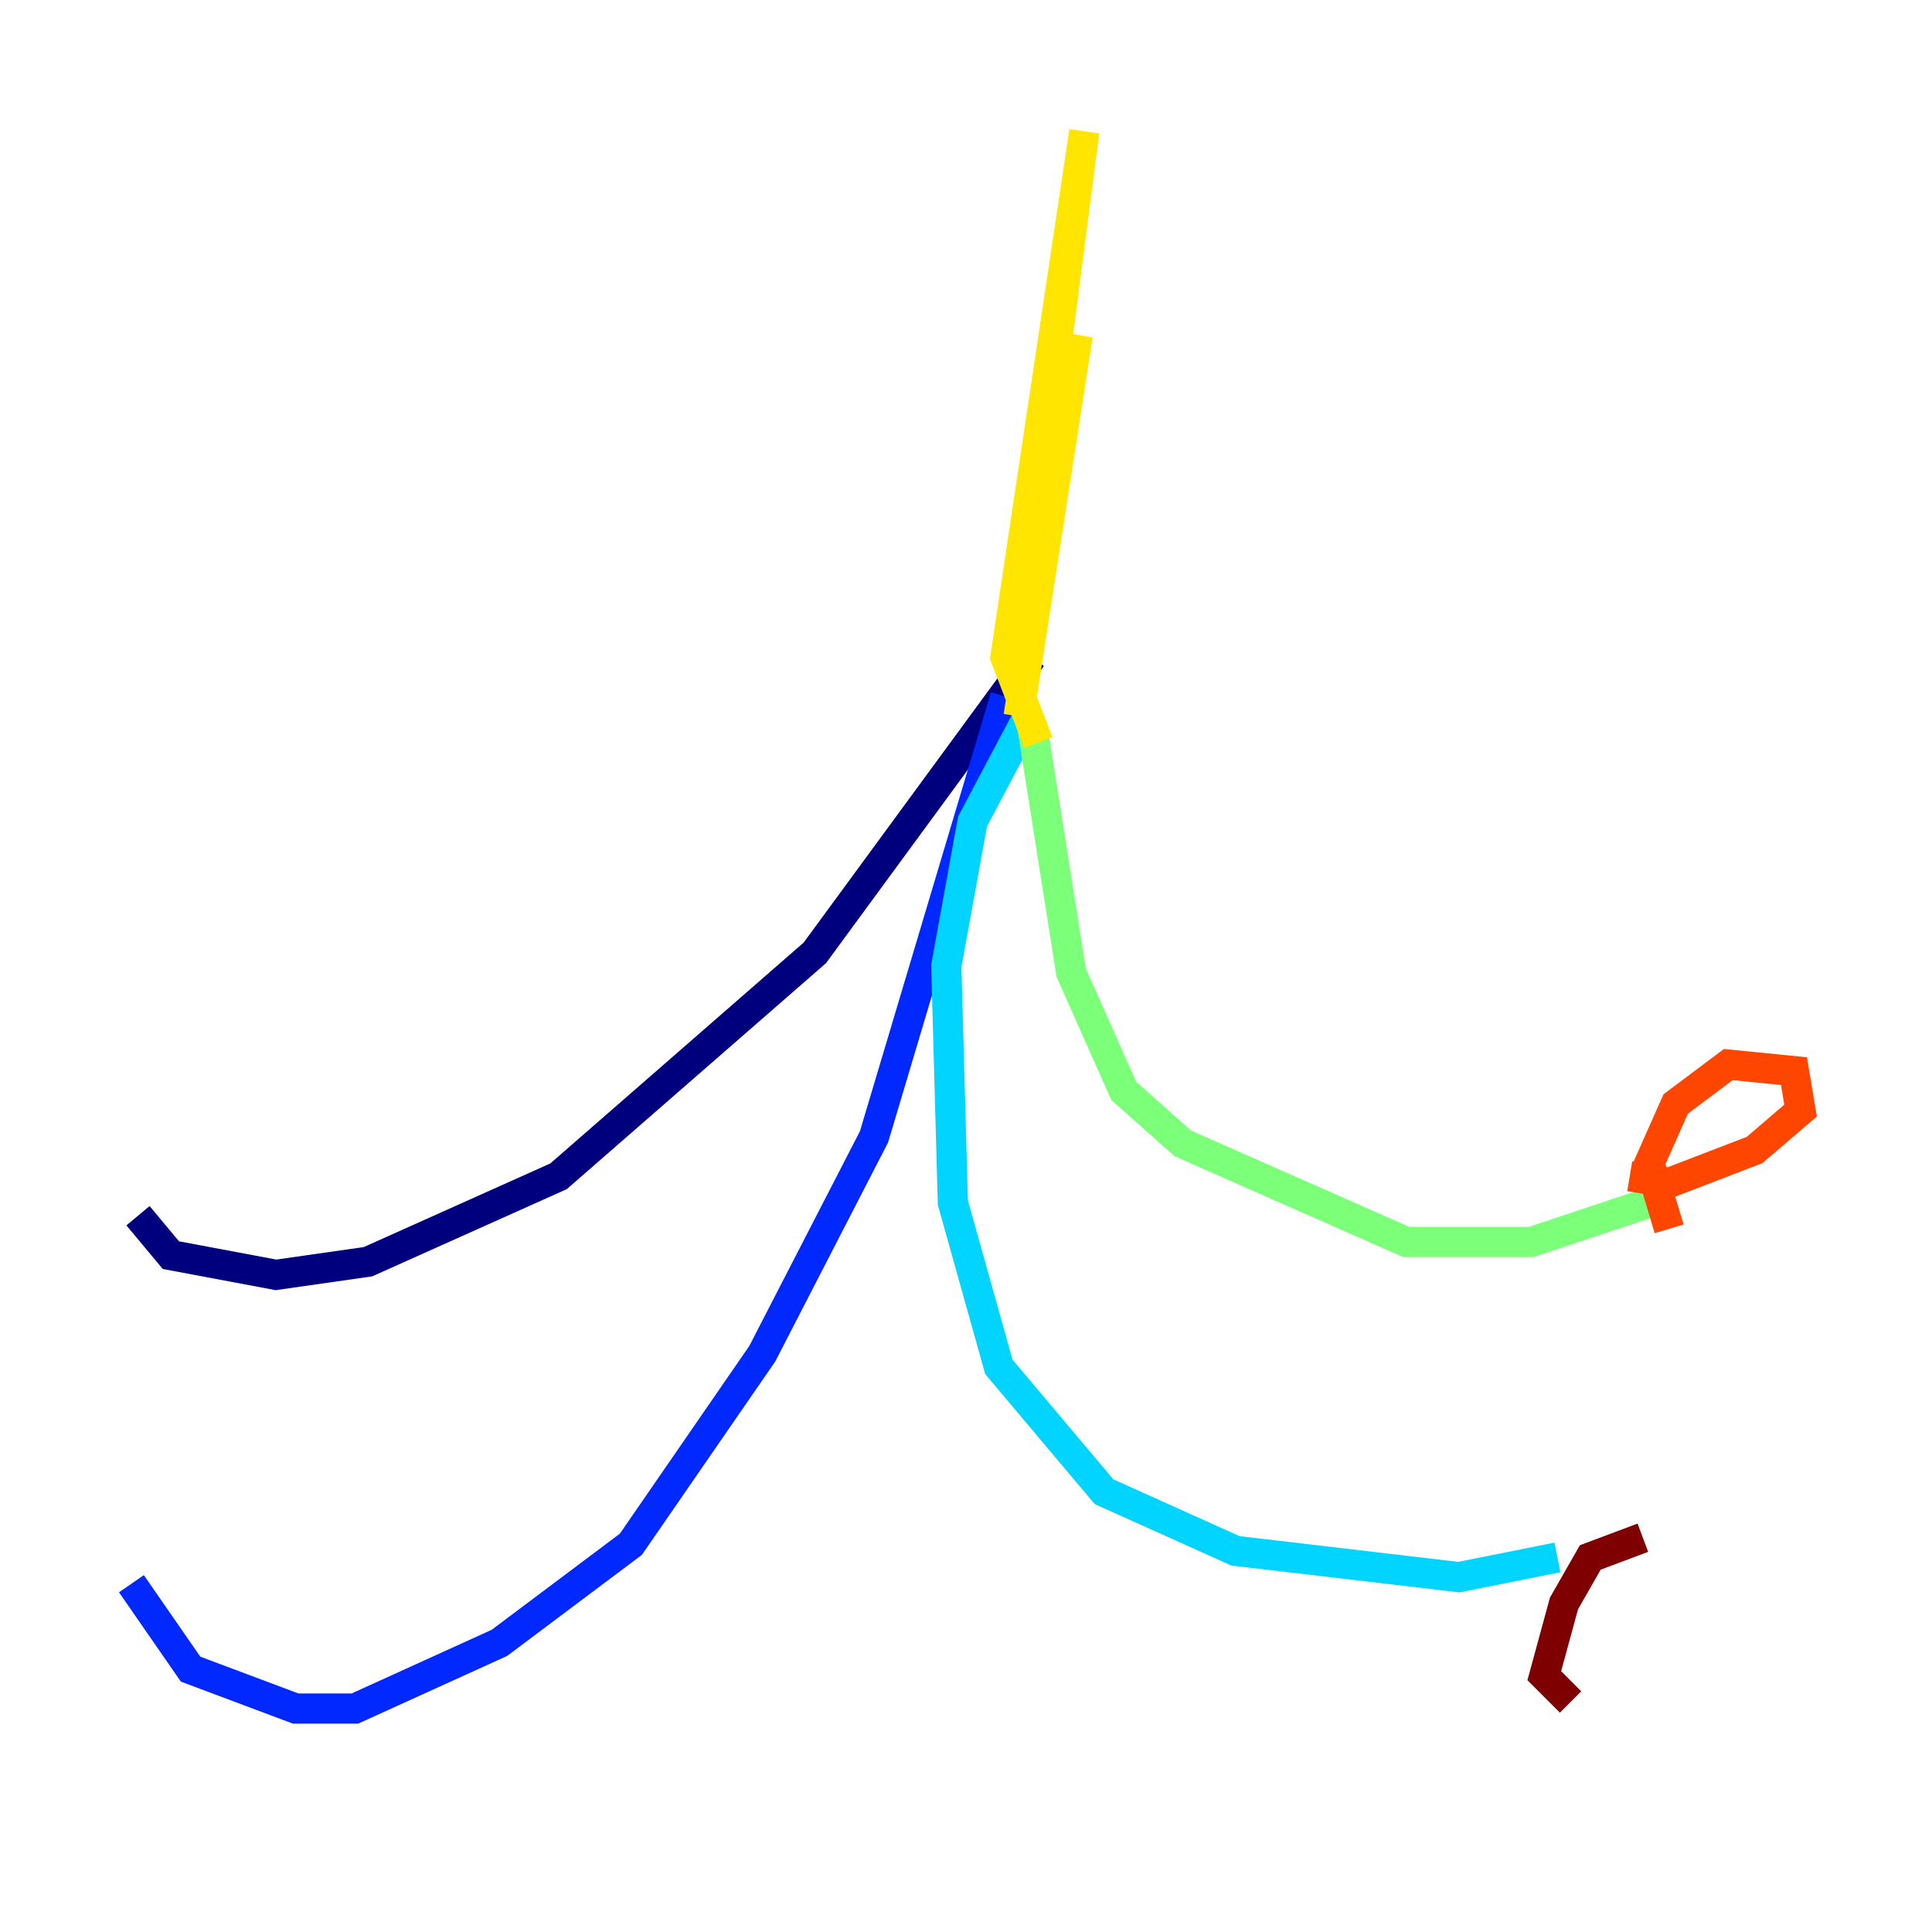 <?xml version="1.0" encoding="utf-8" ?>
<svg baseProfile="tiny" height="128" version="1.2" viewBox="0,0,128,128" width="128" xmlns="http://www.w3.org/2000/svg" xmlns:ev="http://www.w3.org/2001/xml-events" xmlns:xlink="http://www.w3.org/1999/xlink"><defs /><polyline fill="none" points="68.354,43.537 53.986,63.129 37.007,77.932 24.381,83.592 18.286,84.463 11.32,83.156 9.143,80.544" stroke="#00007f" stroke-width="2" /><polyline fill="none" points="66.612,46.15 57.905,75.32 50.503,89.687 41.796,102.313 33.088,108.844 23.51,113.197 19.592,113.197 12.626,110.585 8.707,104.925" stroke="#0028ff" stroke-width="2" /><polyline fill="none" points="68.354,47.02 64.435,54.422 62.694,64.0 63.129,79.674 66.177,90.558 73.143,98.83 81.85,102.748 96.653,104.49 103.184,103.184" stroke="#00d4ff" stroke-width="2" /><polyline fill="none" points="68.354,47.891 70.966,64.435 74.449,72.272 78.367,75.755 93.17,82.286 101.442,82.286 109.279,79.674" stroke="#7cff79" stroke-width="2" /><polyline fill="none" points="67.483,47.456 71.401,22.204 67.483,42.231 71.837,8.707 66.612,43.537 68.789,49.197" stroke="#ffe500" stroke-width="2" /><polyline fill="none" points="110.585,81.415 109.279,77.061 111.02,73.143 114.503,70.531 118.857,70.966 119.293,73.578 116.245,76.191 110.585,78.367 107.973,77.932" stroke="#ff4600" stroke-width="2" /><polyline fill="none" points="104.054,112.762 102.313,111.02 103.619,106.231 105.361,103.184 108.844,101.878" stroke="#7f0000" stroke-width="2" /></svg>